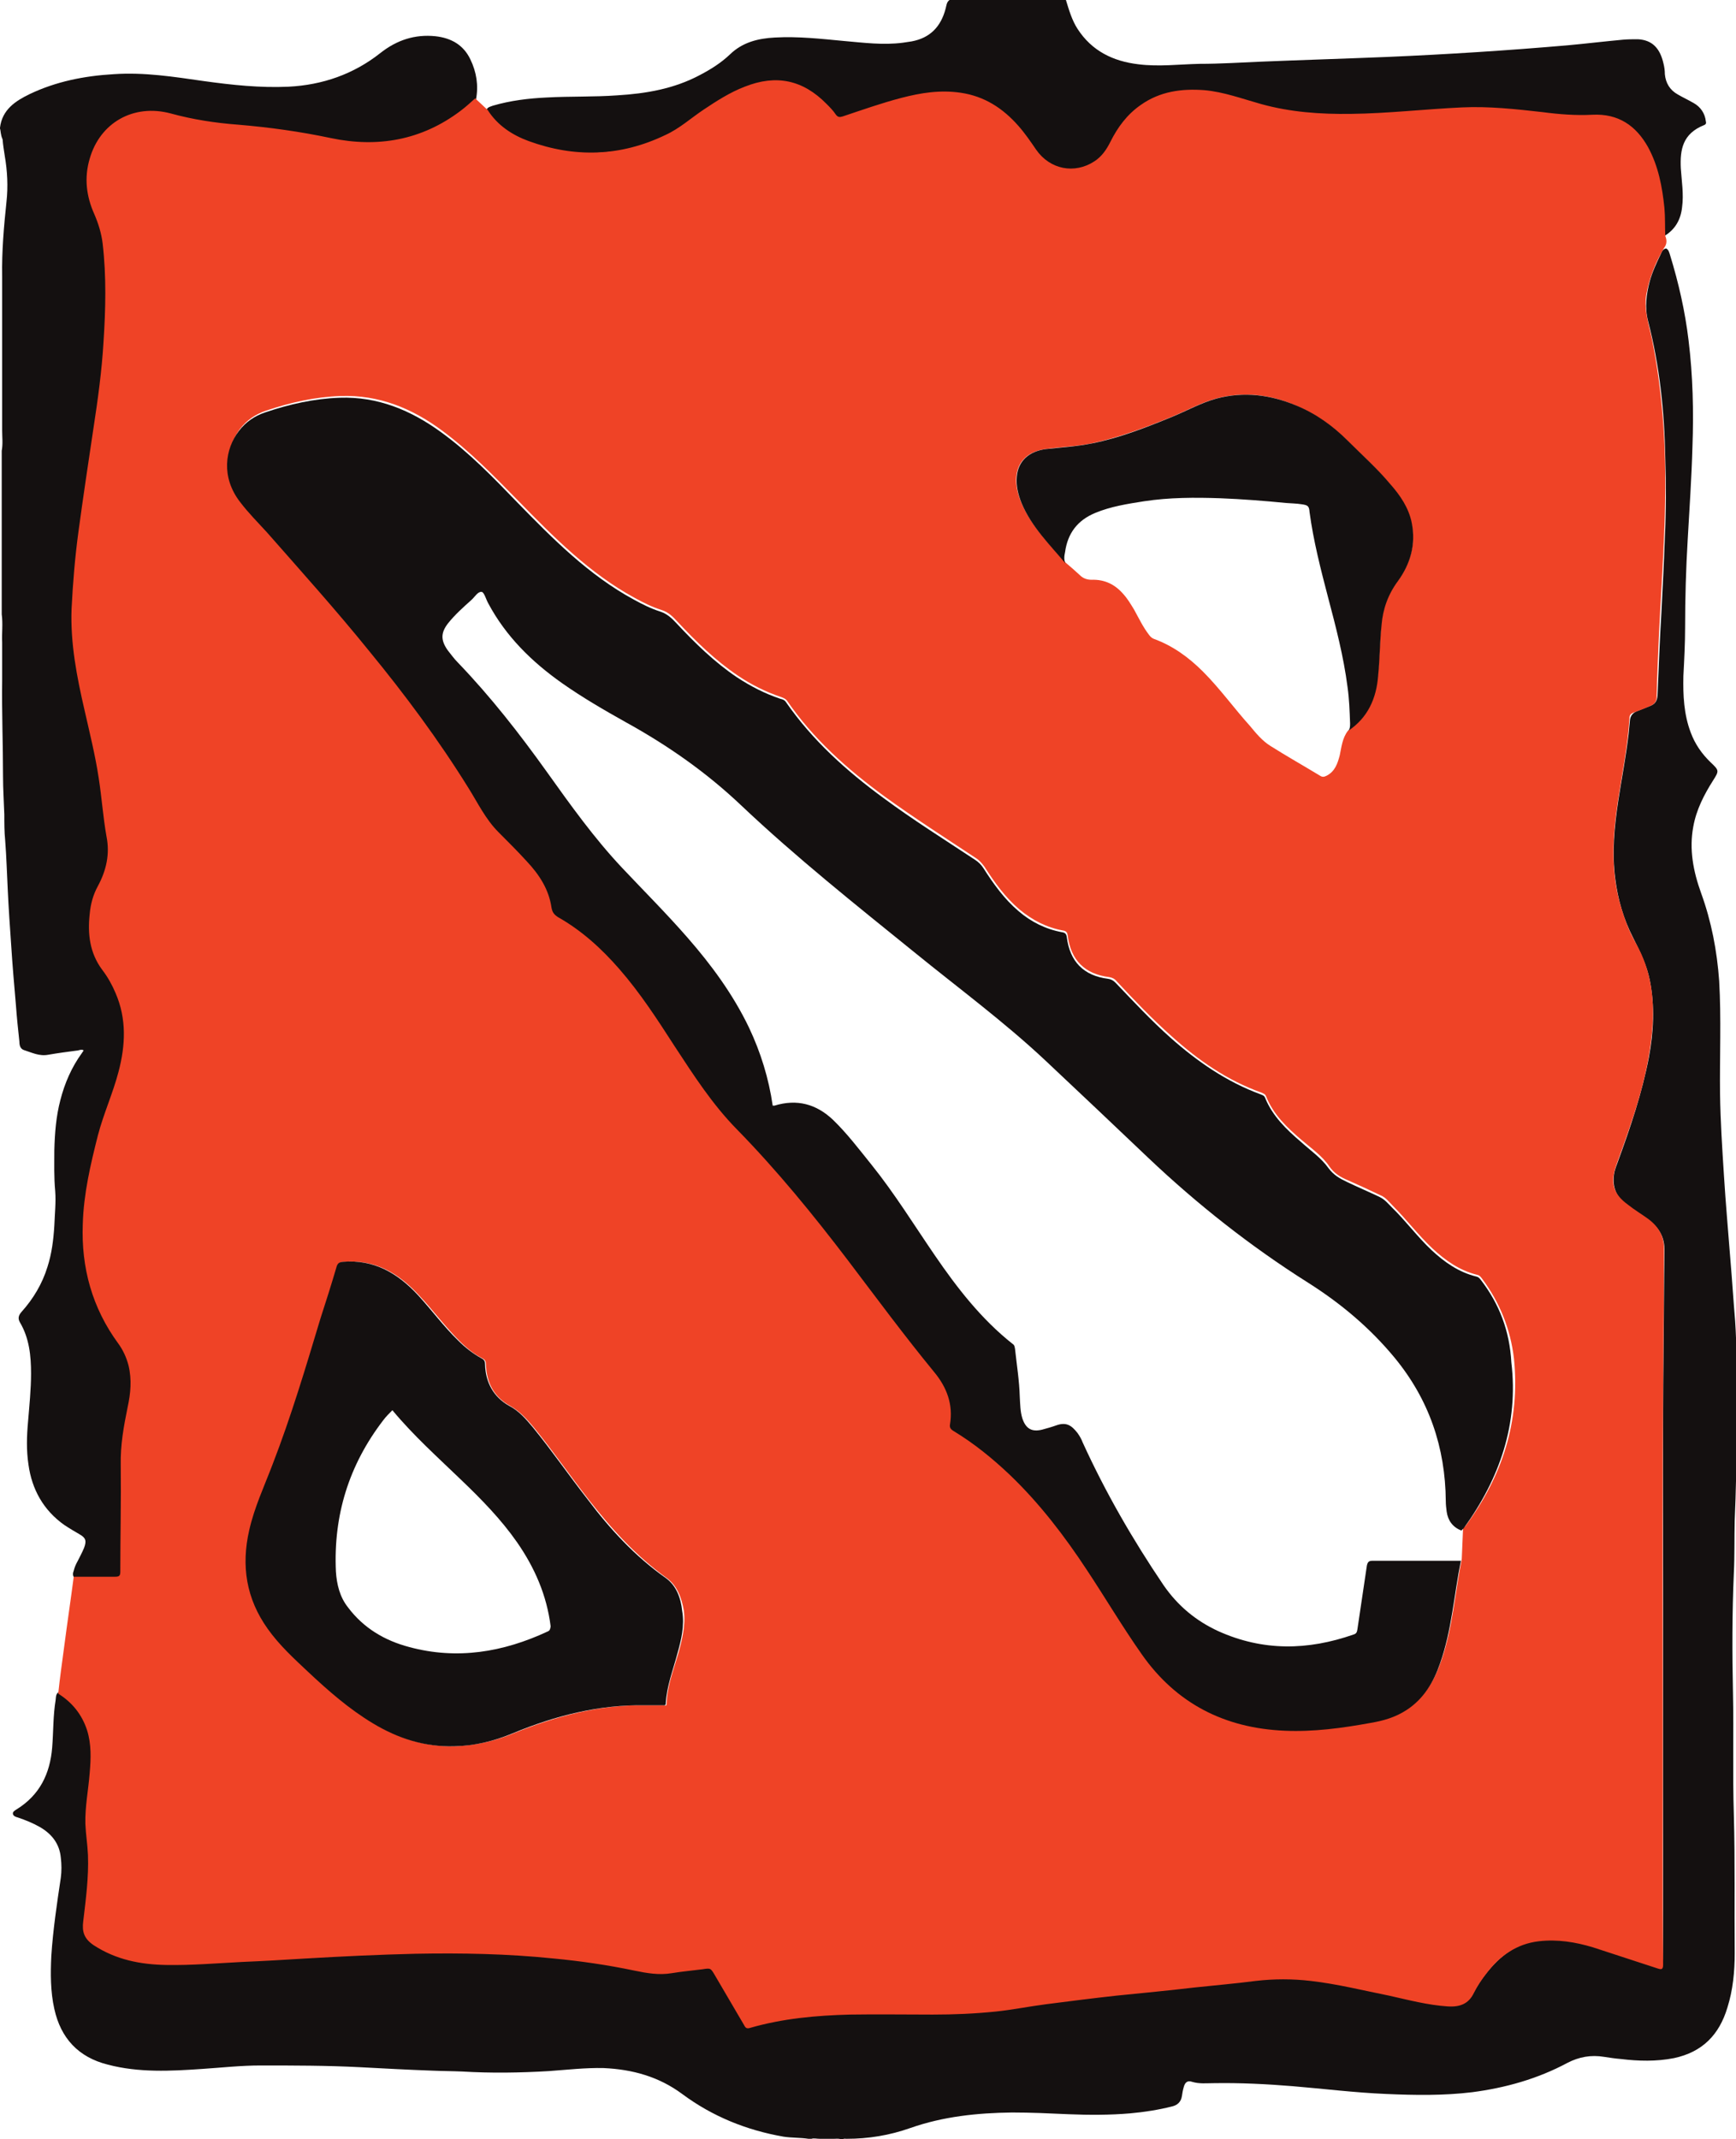 <?xml version="1.0" encoding="utf-8"?>
<!-- Generator: Adobe Illustrator 16.0.0, SVG Export Plug-In . SVG Version: 6.00 Build 0)  -->
<!DOCTYPE svg PUBLIC "-//W3C//DTD SVG 1.1//EN" "http://www.w3.org/Graphics/SVG/1.1/DTD/svg11.dtd">
<svg version="1.1" id="Layer_1" xmlns="http://www.w3.org/2000/svg" xmlns:xlink="http://www.w3.org/1999/xlink" x="0px" y="0px"
	 width="402.6px" height="495.9px" viewBox="0 0 402.6 495.9" style="enable-background:new 0 0 402.6 495.9;" xml:space="preserve"
	>
<g>
	<path style="fill-rule:evenodd;clip-rule:evenodd;fill:#141010;" d="M188.2,495.8c-0.2,0-0.5,0-0.7,0c-1.9-0.3-3.9-0.2-5.8-0.5
		c-8.6-1.5-16.5-4.7-23.5-9.9c-5.4-4-11.5-5.7-18.2-6c-4.2-0.1-8.5,0.4-12.7,0.7c-6.7,0.4-13.4,0.5-20.1,0.1
		c-2.3-0.1-4.6-0.1-6.9-0.2c-5.6-0.2-11.2-0.5-16.8-0.8c-7.7-0.4-15.4-0.4-23.1-0.4c-4.5,0-9,0.5-13.5,0.8c-7.3,0.5-14.7,0.9-21.9-1
		c-6.8-1.7-10.9-6.1-12.4-12.9c-0.9-4-0.9-8.2-0.7-12.3c0.4-6.1,1.3-12.1,2.2-18.1c0.2-1.5,0.2-3.1,0-4.7c-0.3-3.2-2.1-5.5-4.9-7.1
		c-1.6-0.9-3.3-1.6-5.1-2.2c-0.4-0.1-1-0.3-1.1-0.8c-0.1-0.5,0.4-0.8,0.9-1.1c5.3-3.3,7.7-8.2,8.2-14.3c0.3-3.7,0.2-7.4,0.8-11
		c0.1-0.7,0-1.5,0.8-1.9c0.8-0.1,1.3,0.5,1.9,0.9c3.8,3.2,5.8,7.3,5.9,12.2c0.1,3.1-0.1,6.2-0.5,9.3c-0.6,4.3-0.8,8.7-0.1,13
		c0.5,3.2,0,6.4-0.2,9.6c-0.2,3-0.6,6-0.8,9.1c-0.1,1.4,0.4,2.3,1.5,3.2c4.2,3.2,9.1,4.6,14.3,5c6.1,0.5,12.2-0.2,18.3-0.4
		c3.8-0.1,7.6-0.4,11.4-0.6c3.8-0.2,7.7-0.3,11.5-0.6c1.8-0.1,3.7-0.2,5.5-0.2c3.1-0.1,6.1-0.3,9.2-0.3c4.2,0,8.3-0.3,12.5-0.2
		c13.9,0.1,27.8,0.9,41.5,3.6c3.1,0.6,6.2,1.5,9.5,1.1c2.6-0.3,5.2-0.7,7.9-1c2.1-0.2,2.4-0.1,3.5,1.7c2,3.5,4.1,7,6.2,10.6
		c0.8,1.4,0.9,1.4,2.4,1c6.3-1.6,12.7-2.3,19.2-2.6c7.8-0.4,15.7-0.2,23.5-0.2c6.7,0,13.3-0.5,19.9-1.6c10.1-1.6,20.2-2.7,30.4-3.7
		c8-0.8,15.9-1.6,23.9-2.5c6.7-0.8,13.3-0.1,19.9,1.2c7.1,1.4,14.1,3.2,21.3,4.5c1.5,0.3,3.1,0.5,4.6,0.3c1.8-0.2,3.1-1,3.9-2.6
		c1.1-2.1,2.4-4,4-5.8c3.7-4.3,8.3-6.7,14.1-6.8c4.3,0,8.3,0.9,12.3,2.2c3.9,1.3,7.8,2.6,11.7,3.9c1.8,0.6,1.9,0.5,1.9-1.4
		c0-27.5,0-55,0-82.6c0-19.9-0.1-39.8,0.1-59.6c0.1-7.3,0.1-14.6,0.2-21.9c0.1-3-1.1-5.2-3.4-7c-1.1-0.9-2.3-1.6-3.4-2.4
		c-0.7-0.5-1.5-1-2.2-1.5c-2.4-1.9-3.2-4.4-2.6-7.4c0.2-0.8,0.5-1.6,0.8-2.4c2.9-7.9,5.6-15.9,7.2-24.2c1.1-5.9,1.4-11.9,0.2-17.9
		c-0.7-3.5-2.3-6.7-3.9-9.9c-2.2-4.3-3.5-8.8-4.1-13.6c-0.8-6.1-0.2-12.1,0.7-18.1c0.8-5.2,1.8-10.3,2.4-15.5c0.1-1,0.2-2.1,0.3-3.1
		c0.1-1.1,0.7-1.8,1.8-2.2c1-0.4,2-0.8,3-1.2c1-0.4,1.5-1.1,1.6-2.3c0.3-6.4,0.5-12.9,0.9-19.3c0.3-5.8,0.6-11.6,0.8-17.4
		c0.3-6.2,0.3-12.3,0.1-18.5c-0.2-10.7-1.3-21.3-4-31.7c-0.8-3.1-0.4-6.2,0.4-9.2c0.6-2.2,1.6-4.3,2.6-6.4c0.2-0.5,0.5-1.1,1.2-1.2
		c0.6,0.3,0.7,0.9,0.9,1.5c2,6.5,3.5,13.1,4.3,19.8c1,8.2,1.2,16.4,0.9,24.7c-0.2,7.2-0.7,14.4-1.1,21.5c-0.4,6.7-0.6,13.5-0.6,20.3
		c0,3.7-0.2,7.5-0.4,11.3c-0.1,4.4,0.1,8.9,1.7,13.1c1,2.7,2.6,5,4.7,7c1.9,1.8,1.9,1.9,0.5,4.1c-2.1,3.3-3.9,6.8-4.6,10.7
		c-1,5.3,0,10.4,1.8,15.4c2.4,6.6,3.7,13.4,4.2,20.4c0.5,8.7,0.1,17.5,0.2,26.3c0.1,6.2,0.5,12.5,0.9,18.7c0.4,6.5,1,13.1,1.5,19.6
		c0.4,4.7,0.7,9.5,1.1,14.2c0.2,3,0.3,6,0.3,9c0.1,5.7,0.2,11.4,0.1,17.1c-0.1,6.7-0.2,13.5-0.5,20.2c-0.1,4.1,0,8.2-0.2,12.2
		c-0.4,9.2-0.4,18.5-0.2,27.7c0.2,9.4-0.1,18.9,0.2,28.3c0.3,10.7,0.1,21.4,0.2,32.1c0,4.2-0.4,8.5-1.7,12.6
		c-1.9,6.3-5.8,10.3-12.4,11.7c-4.1,0.8-8.2,0.7-12.3,0.2c-1.3-0.1-2.6-0.3-3.9-0.5c-3-0.5-5.8,0-8.5,1.4
		c-6.9,3.7-14.4,5.8-22.1,6.8c-6.6,0.8-13.3,0.7-20,0.4c-7.2-0.3-14.4-1.2-21.6-1.8c-6.1-0.5-12.2-0.8-18.3-0.7
		c-1.7,0-3.3,0.2-5-0.3c-1.1-0.4-1.7,0.1-2,1.3c-0.2,0.7-0.3,1.3-0.4,2c-0.2,1.3-1,2.1-2.3,2.4c-3.2,0.8-6.4,1.3-9.7,1.6
		c-4.7,0.4-9.5,0.4-14.3,0.2c-4.4-0.2-8.7-0.4-13.1-0.4c-8,0.1-15.9,0.9-23.6,3.6c-4.8,1.7-9.7,2.5-14.8,2.5c-0.3,0-0.6-0.1-0.8,0.1
		c-0.2,0-0.3,0-0.5,0c-0.5-0.2-1.1-0.1-1.6-0.1c-1.1,0-2.2,0-3.3,0C189.4,495.8,188.7,495.6,188.2,495.8z"/>
	<path style="fill-rule:evenodd;clip-rule:evenodd;fill:#141010;" d="M0,29.8c0-0.1,0-0.2,0-0.2c0.5-4.2,3.6-6.2,6.9-7.8
		c6.1-2.9,12.6-4.2,19.4-4.6c7.1-0.5,14,0.6,21,1.6c6.5,0.9,13,1.6,19.6,1.3c7.9-0.4,15.1-2.9,21.3-7.8c3.8-3,8-4.4,12.8-3.9
		c3.6,0.4,6.5,2,8.1,5.4c1.4,2.9,1.9,6,1.3,9.2c-1,1.4-2.3,2.4-3.7,3.4c-5.5,4-11.5,6.2-18.3,6.8c-4.9,0.4-9.7-0.2-14.5-1.3
		c-4.6-1.1-9.2-1.7-13.9-2.1c-7-0.6-13.9-1.3-20.7-3.1C29.4,24,20.6,31,20.5,41.2c0,2.8,0.4,5.5,1.6,8.1c1.9,4.2,2.4,8.6,2.5,13.1
		c0.1,3.9,0.1,7.8,0,11.6c-0.2,5.1-0.7,10.2-1.3,15.3c-1.4,12-3.6,23.8-5,35.8c-0.5,4.2-0.8,8.4-1.1,12.7c-0.8,9.4,1,18.6,3.1,27.7
		c1.4,6.2,3,12.3,3.6,18.6c0.3,3.6,1,7.1,1.5,10.7c0.4,3.4-0.1,6.6-1.7,9.7c-1.8,3.4-2.7,7-2.6,10.9c0.1,3.3,0.9,6.3,2.9,9
		c2.4,3.3,4.2,6.8,4.9,10.8c0.7,3.9,0.4,7.8-0.5,11.7c-0.7,2.9-1.6,5.8-2.6,8.6c-3.1,8.3-5.1,16.9-5.9,25.8
		c-0.9,10.4,1,20.2,7.2,28.7c3.5,4.7,4.5,9.8,3.2,15.3c-1.5,6.5-1.9,13-1.7,19.5c0.2,6.4-0.4,12.9-0.2,19.3c0,1.5-0.3,1.8-1.8,1.9
		c-2.7,0-5.4,0-8,0c-0.5,0-1,0-1.4-0.3c-0.4-0.5-0.3-1.1-0.1-1.6c0.2-0.8,0.5-1.5,0.9-2.2c0.5-1,1.1-2.1,1.5-3.1
		c0.6-1.6,0.4-2.3-1-3.1c-1.2-0.7-2.4-1.4-3.6-2.2c-4.8-3.4-7.5-8.2-8.3-14c-0.5-3.3-0.4-6.6-0.1-9.9c0.3-3.7,0.7-7.5,0.7-11.2
		c0-4.1-0.4-8.2-2.6-11.9c-0.5-0.9-0.3-1.6,0.4-2.4c2.7-3,4.8-6.5,6-10.4c1-3.1,1.4-6.3,1.6-9.6c0.1-2.7,0.4-5.4,0.2-8
		c-0.3-3.2-0.2-6.3-0.2-9.5c0.1-3.9,0.4-7.8,1.4-11.6c1-3.9,2.6-7.6,5-10.9c0.1-0.2,0.3-0.4,0.4-0.6c-0.4-0.3-0.9-0.1-1.3,0
		c-2.3,0.3-4.6,0.6-6.9,1c-2.1,0.4-3.8-0.5-5.7-1.1c-0.8-0.3-1-1.1-1-1.9c-0.3-2.8-0.6-5.6-0.8-8.4c-0.4-4.6-0.8-9.2-1.1-13.9
		c-0.3-4.3-0.6-8.6-0.8-12.9c-0.2-3.8-0.3-7.7-0.6-11.5c-0.2-2-0.2-4-0.2-6c-0.1-3-0.3-5.9-0.3-8.9c0-7.4-0.3-14.8-0.2-22.2
		c0-1.3,0-2.5,0-3.8c0-1.7,0-3.3,0-5c-0.1-2.2,0.2-4.3-0.1-6.5c0-12.6,0-25.3,0-37.9c0.3-1.6,0.1-3.2,0.1-4.7c0-1.7,0-3.4,0-5.1
		c0-2.9,0-5.7,0-8.6c0-2.9,0-5.9,0-8.8c0-4.4,0-8.9,0-13.3c-0.1-5.8,0.4-11.5,1-17.2c0.4-3.6,0.2-7.2-0.4-10.7
		c-0.2-1.3-0.4-2.5-0.5-3.8C0.1,31.2,0.2,30.4,0,29.8z"/>
	<path style="fill-rule:evenodd;clip-rule:evenodd;fill:#141010;" d="M247.2,0c0.7,2.3,1.4,4.7,2.7,6.7c3.3,5.1,8.2,7.5,14.1,8.2
		c4.7,0.6,9.5,0,14.2-0.1c4.7,0,9.4-0.3,14.1-0.5c9.8-0.4,19.6-0.7,29.4-1.1c14-0.6,28-1.5,41.9-2.7c4.3-0.4,8.5-0.9,12.8-1.3
		c1.1-0.1,2.3-0.1,3.5-0.1c3.3,0.2,5.1,2.1,5.9,5.7c0.2,0.8,0.3,1.6,0.3,2.4c0.2,2.1,1.2,3.7,3,4.7c1.2,0.7,2.5,1.3,3.7,2
		c1.6,0.9,2.6,2.4,2.8,4.2c0.1,0.4,0.1,0.7-0.4,0.9c-5,2-5.6,5.7-5.4,10c0.2,3,0.7,6,0.3,9c-0.3,2.9-1.6,5.2-4.1,6.7
		c-0.5-0.5-0.4-1.2-0.4-1.8c0-4.3-0.5-8.5-1.6-12.6c-0.9-3.4-2.3-6.6-4.6-9.2c-2.3-2.6-5.2-4.1-8.6-4.1c-6.9,0.1-13.7-0.7-20.6-1.4
		c-4.6-0.5-9.2-0.4-13.8-0.2c-4.1,0.2-8.2,0.5-12.3,0.8c-4.8,0.4-9.5,0.4-14.3,0.4c-7.4,0-14.6-1.1-21.6-3.4c-4-1.3-8-2.2-12.2-2.1
		c-7.1,0.1-12.6,3.1-16.6,9c-0.7,1.1-1.4,2.2-1.9,3.3c-3.8,7.5-13.1,8.1-17.9,1.2c-1.2-1.7-2.3-3.4-3.6-4.9c-3.6-4.2-8-7.1-13.6-7.9
		c-3.1-0.4-6.2-0.3-9.3,0.3c-5.4,1-10.7,2.8-15.9,4.6c-3.3,1.1-2.7,1.1-4.9-1.4c-3-3.4-6.5-5.8-11.2-6.4c-1.7-0.2-3.4,0-5,0.4
		c-3.8,0.9-7.2,2.7-10.5,4.8c-3,1.9-5.9,4.1-8.8,6c-4.9,3.3-10.4,4.7-16.3,5.2c-4.3,0.4-8.6,0.1-12.9-0.8c-4.6-1-8.9-2.8-12.4-5.9
		c-1-0.9-2.2-1.8-2.3-3.3c0.3-0.5,0.9-0.6,1.4-0.8c4.1-1.2,8.3-1.7,12.5-1.9c5.5-0.3,10.9-0.1,16.4-0.5c6.6-0.4,13.1-1.5,19.1-4.7
		c2.5-1.3,4.9-2.8,7-4.8c2.9-2.8,6.5-3.7,10.4-3.9c5.4-0.3,10.7,0.3,16,0.8c4.6,0.4,9.1,1,13.7,0.4c0.7-0.1,1.3-0.2,2-0.3
		c4.3-0.8,6.8-3.4,7.9-7.6c0.2-0.7,0.2-1.5,0.9-2C229.3,0,238.2,0,247.2,0z"/>
	<path style="fill:#EF4326;" d="M383.1,78.6c-0.7-3.4-1.9-6.7-1.3-10.3c0.7-3.9,2.1-7.4,4.1-10.8c0.7-0.9,0.7-1.8,0.3-2.8
		c-0.1-2.2,0-4.3-0.2-6.5c-0.5-4.9-1.4-9.7-3.8-14.1c-2.8-5-6.9-7.8-12.9-7.5c-3.8,0.2-7.7-0.1-11.5-0.6c-6.2-0.7-12.5-1.4-18.8-1.1
		c-8.6,0.4-17.1,1.4-25.7,1.5c-7.1,0.1-14.1-0.4-20.9-2.3c-4.3-1.2-8.6-2.8-13.1-3.2c-5.3-0.4-10.3,0.3-14.7,3.4
		c-3.2,2.2-5.4,5.2-7.1,8.6c-0.9,1.8-2,3.4-3.7,4.5c-4.6,3-10.3,1.9-13.5-2.7c-1.3-1.9-2.6-3.8-4.1-5.5c-3.6-4.1-7.9-6.9-13.4-7.7
		c-4.7-0.7-9.2,0-13.8,1.2c-4.6,1.2-9.1,2.8-13.6,4.3c-0.7,0.2-1.1,0.2-1.6-0.5c-0.6-0.9-1.4-1.7-2.1-2.4c-5.5-5.6-11.7-6.9-19-4
		c-3.4,1.3-6.5,3.3-9.5,5.3c-3,2-5.6,4.4-8.9,5.9c-10.4,5-21,5.3-31.7,1.4c-3.8-1.4-7.2-3.6-9.5-7.2c-1-0.9-1.9-1.8-2.9-2.7
		c-1.1,1-2.2,2-3.4,2.9c-9,6.8-19.2,8.6-30.1,6.3c-7.1-1.5-14.3-2.5-21.5-3.1c-5.3-0.4-10.5-1.2-15.6-2.6
		c-8.6-2.3-16.4,2.1-18.8,10.5c-1.3,4.4-0.8,8.7,1.1,12.9c0.9,2.1,1.6,4.3,1.9,6.7c0.9,7.7,0.7,15.3,0.2,23
		c-0.4,6.6-1.3,13.2-2.3,19.7c-1.2,8-2.4,16-3.5,24.1c-0.8,5.9-1.3,11.9-1.6,17.9c-0.3,8,1.2,15.7,3,23.5c1.2,5.3,2.5,10.5,3.3,15.8
		c0.7,4.5,1,9,1.8,13.5c0.8,4,0,7.8-2,11.5c-1.1,2-1.7,4.2-1.9,6.5c-0.5,4.6,0,9,2.9,12.9c1.3,1.7,2.3,3.5,3.1,5.4
		c2.6,6,2.3,12.1,0.7,18.2c-1.3,5-3.5,9.8-4.8,14.8c-1.7,6.7-3.3,13.5-3.5,20.5c-0.4,10.2,2.2,19.5,8.2,27.7
		c1.1,1.5,1.9,3.2,2.4,5.1c0.8,3.3,0.5,6.5-0.2,9.7c-0.9,4.4-1.7,8.8-1.6,13.4c0.1,8.3-0.1,16.6-0.1,24.8c0,0.9-0.3,1.1-1.2,1.1
		c-3.2,0-6.4,0-9.6,0c-0.7,5.4-1.5,10.7-2.2,16.1c-0.5,3.7-1,7.3-1.4,11c3.2,2,5.5,4.8,6.7,8.5c1,3.2,0.9,6.5,0.6,9.9
		c-0.3,3.9-1.1,7.8-1,11.8c0.1,2.4,0.5,4.8,0.6,7.2c0.2,5.2-0.5,10.3-1.1,15.4c-0.3,2.4,0.2,4,2.4,5.5c5.2,3.4,10.9,4.5,16.9,4.6
		c5.8,0.1,11.7-0.4,17.5-0.7c4.9-0.2,9.9-0.5,14.8-0.8c8.5-0.5,17-0.9,25.5-1.1c10.7-0.2,21.3,0,32,1.1c6.3,0.6,12.5,1.5,18.7,2.8
		c2.9,0.6,5.7,1.1,8.7,0.6c2.4-0.4,4.8-0.6,7.1-0.9c1.9-0.3,1.9-0.3,2.9,1.4c2.3,3.9,4.5,7.7,6.8,11.6c0.3,0.6,0.6,0.8,1.3,0.6
		c7.6-2.2,15.4-2.9,23.2-3.1c6.4-0.1,12.8,0,19.2,0c4.9,0,9.7-0.2,14.6-0.7c3.9-0.4,7.8-1.2,11.7-1.7c5.5-0.7,10.9-1.4,16.4-2
		c6.1-0.6,12.2-1.2,18.2-1.9c4.7-0.5,9.4-0.9,14-1.5c4.3-0.5,8.5-0.5,12.8,0c6.1,0.7,12.1,2.2,18.1,3.4c4.5,1,9,2.2,13.6,2.5
		c2.9,0.2,4.9-0.6,6.1-3.1c0.8-1.6,1.8-3.1,2.9-4.5c3.1-4.1,7-6.9,12.2-7.5c4.3-0.5,8.5,0.2,12.5,1.4c5,1.6,10,3.3,15,4.9
		c0.9,0.3,1.3,0.3,1.3-0.9c-0.1-8.7-0.1-17.4-0.1-26.2c0.1-40.6-0.2-81.2,0.2-121.8c0.1-5.9,0-11.8,0.1-17.6
		c0.1-3.1-1.2-5.4-3.6-7.2c-1.5-1.1-3.2-2.1-4.7-3.3c-3.6-2.6-4.2-5.2-2.7-9.4c3.6-9.9,7.2-19.8,8.2-30.4c0.7-7.3,0-14.3-3.7-20.8
		c-1.6-2.8-2.7-5.8-3.6-8.9c-2.3-7.9-1.8-16-0.6-24c1-6.5,2.3-12.9,2.7-19.4c0-0.7,0.4-1,0.9-1.2c1.3-0.5,2.7-1,4-1.6
		c0.9-0.4,1.4-1,1.4-2.1c0.1-4.6,0.3-9.1,0.5-13.7c0.4-8.5,1-17.1,1.3-25.6c0.3-8.1,0.3-16.3-0.3-24.4
		C385.2,91.3,384.4,84.9,383.1,78.6z M235.7,110.5c0.3-3.6,2.8-5.9,6.8-6.4c3.5-0.5,7.1-0.6,10.6-1.3c6.5-1.4,12.6-3.7,18.7-6.2
		c3.4-1.4,6.6-3.2,10.2-4.2c6.3-1.7,12.5-1,18.5,1.6c4.5,1.9,8.5,4.7,12,8.2c3.3,3.3,6.8,6.4,9.8,10c2.3,2.7,4.2,5.5,5,9
		c1.1,5-0.3,9.5-3.2,13.5c-2.3,3.1-3.5,6.5-3.8,10.2c-0.3,3.9-0.4,7.9-0.8,11.8c-0.5,5.2-2.4,9.7-6.9,12.7c-1.3,1.7-1.5,3.8-1.9,5.7
		c-0.5,1.9-1.1,3.7-3,4.7c-0.6,0.3-1,0.4-1.6,0c-3.8-2.3-7.7-4.5-11.5-6.9c-1.9-1.2-3.3-2.9-4.7-4.6c-3.7-4.1-7-8.7-10.9-12.6
		c-3.3-3.3-7-6-11.4-7.6c-0.5-0.2-0.8-0.5-1.1-0.9c-1.4-1.8-2.4-3.9-3.5-5.9c-0.8-1.3-1.5-2.5-2.5-3.6c-1.9-2.2-4.3-3.4-7.3-3.3
		c-1.1,0-2-0.3-2.8-1.1c-1.1-1-2.2-2-3.3-2.9c0,0,0,0,0,0c-3.8-4.4-8-8.5-10.3-14C236.1,114.7,235.5,112.6,235.7,110.5z
		 M157.3,383.3c-1.1,3.8-2.6,7.6-2.7,11.6c0,0.6-0.3,0.5-0.7,0.4c-1.3,0-2.6,0-4,0c-10.8-0.2-20.9,2.5-30.8,6.5
		c-4.3,1.8-8.8,2.8-13.5,3c-6.8,0.2-13.1-1.8-18.9-5.3c-5.5-3.3-10.3-7.5-15-11.9c-3.4-3.1-6.7-6.3-9.4-10c-5-7-6.2-14.6-4.3-22.9
		c1.2-5.3,3.5-10.2,5.4-15.2c4.3-11.1,7.6-22.4,11.1-33.8c1.2-4.1,2.6-8.2,3.8-12.2c0.2-0.8,0.6-0.9,1.4-1
		c7.3-0.6,12.8,2.7,17.5,7.8c3.2,3.4,6,7.2,9.3,10.5c1.6,1.6,3.4,3.1,5.4,4.1c0.6,0.3,0.8,0.7,0.8,1.4c0.1,4.2,1.9,7.6,5.6,9.6
		c2.3,1.3,3.9,3.1,5.5,5c4.4,5.4,8.4,11.2,12.7,16.7c5.3,6.8,11,13.1,18.1,18.2c2.4,1.7,3.5,4.6,4,7.6
		C159,376.8,158.2,380.1,157.3,383.3z M339.9,353.7c-0.2,0.2-0.4,0.4-0.6,0.6c-0.1,2.4-0.2,4.7-0.3,7.1c-1.6,7.9-2.1,16-4.8,23.7
		c-1.5,4.4-3.8,8.3-7.8,10.9c-2.6,1.7-5.4,2.4-8.4,3c-6.6,1.2-13.2,2-19.9,1.8c-13.9-0.5-25.1-6.2-33.1-17.7
		c-4.4-6.3-8.4-13-12.7-19.5c-5.3-7.9-11-15.5-17.9-22.1c-4-3.9-8.4-7.3-13.1-10.2c-0.6-0.3-0.9-0.7-0.8-1.4
		c0.8-4.7-0.8-8.7-3.7-12.3c-6.9-8.5-13.4-17.3-20-25.9c-8.1-10.5-16.4-20.8-25.7-30.3c-5.6-5.7-10-12.5-14.4-19.2
		c-4.1-6.2-8.1-12.4-12.9-18c-4.1-4.7-8.7-8.9-14.2-12c-0.9-0.5-1.3-1.1-1.5-2.2c-0.6-4.2-2.8-7.7-5.7-10.7
		c-2.2-2.3-4.4-4.5-6.6-6.8c-3-3-4.8-6.7-7-10.3c-6.9-11.1-14.8-21.6-23-31.7c-7.7-9.4-15.7-18.4-23.7-27.5c-2.1-2.3-4.3-4.5-6.2-7
		c-4.4-5.8-3.4-12.2-0.3-16.5c1.6-2.1,3.7-3.5,6.1-4.3c5.6-1.9,11.4-3.2,17.3-3.4c8.8-0.3,16.5,2.8,23.5,8
		c6.5,4.8,12.1,10.6,17.7,16.3c8.2,8.4,16.5,16.8,27,22.5c2,1.1,4,2.1,6.2,2.8c1.6,0.5,2.6,1.5,3.7,2.7c4.3,4.6,8.8,9,14,12.5
		c3.1,2.1,6.5,3.8,10.1,5c0.5,0.2,1,0.4,1.3,0.8c6.1,8.9,14,15.9,22.6,22.2c6.9,5,14.1,9.6,21.2,14.3c0.8,0.5,1.4,1.2,2,2
		c2.3,3.6,4.8,7.1,8.1,9.9c3,2.5,6.3,4.2,10.1,4.9c0.7,0.1,1,0.4,1.1,1.1c0.7,5.8,4,9,9.6,9.7c0.7,0.1,1.3,0.4,1.7,0.9
		c4.1,4.4,8.3,8.8,12.8,12.8c6.2,5.6,13,10.3,20.9,13.1c0.4,0.2,0.8,0.3,1,0.8c1.7,4.3,4.9,7.3,8.3,10.2c2.2,1.9,4.7,3.6,6.4,6.1
		c1.1,1.6,2.6,2.5,4.3,3.2c2.5,1.1,5.1,2.3,7.6,3.5c1.2,0.5,1.9,1.5,2.8,2.4c3.2,3.2,5.9,6.8,9.2,9.9c3,2.8,6.3,5.1,10.3,6.1
		c0.6,0.1,0.9,0.5,1.2,0.9c4.1,5.5,6.6,11.7,7.4,18.5C352.6,329.6,348.3,342.3,339.9,353.7z"/>
	<path style="fill:#141010;" d="M247.1,130.6c-0.4-0.8-0.3-1.7-0.1-2.6c0.6-4.4,2.9-7.4,7-9.1c3.6-1.5,7.5-2.1,11.3-2.7
		c5.9-0.9,11.8-0.9,17.7-0.7c5.1,0.2,10.2,0.6,15.3,1.1c1.2,0.1,2.4,0.1,3.6,0.3c1.4,0.2,1.7,0.4,1.8,1.8c0.9,6.7,2.6,13.3,4.3,19.8
		c1.8,6.8,3.6,13.7,4.5,20.7c0.4,2.8,0.5,5.6,0.6,8.5c0,0.6,0,1.2-0.4,1.7c4.5-3,6.5-7.5,6.9-12.7c0.4-3.9,0.4-7.9,0.8-11.8
		c0.3-3.7,1.5-7.1,3.8-10.2c2.9-4,4.2-8.5,3.2-13.5c-0.7-3.5-2.7-6.4-5-9c-3-3.6-6.5-6.7-9.8-10c-3.5-3.5-7.4-6.3-12-8.2
		c-6-2.5-12.1-3.3-18.5-1.6c-3.6,1-6.8,2.8-10.2,4.2c-6.1,2.5-12.2,4.9-18.7,6.2c-3.5,0.7-7,0.9-10.6,1.3c-4,0.5-6.5,2.8-6.8,6.4
		c-0.2,2.1,0.3,4.1,1.1,6.1C239.2,122.1,243.4,126.2,247.1,130.6z"/>
	<path style="fill:#141010;" d="M154.4,365.8c-7.1-5-12.9-11.3-18.1-18.2c-4.3-5.5-8.3-11.3-12.7-16.7c-1.6-1.9-3.2-3.8-5.5-5
		c-3.6-2-5.5-5.4-5.6-9.6c0-0.7-0.2-1.1-0.8-1.4c-2-1.1-3.8-2.5-5.4-4.1c-3.4-3.3-6.1-7-9.3-10.5c-4.7-5.1-10.2-8.4-17.5-7.8
		c-0.7,0.1-1.1,0.2-1.4,1c-1.2,4.1-2.5,8.2-3.8,12.2c-3.4,11.3-6.8,22.7-11.1,33.8c-1.9,5-4.2,9.9-5.4,15.2
		c-1.9,8.3-0.7,15.9,4.3,22.9c2.7,3.8,6.1,6.9,9.4,10c4.7,4.4,9.5,8.6,15,11.9c5.8,3.5,12,5.5,18.9,5.3c4.7-0.1,9.2-1.2,13.5-3
		c9.9-4.1,20.1-6.7,30.8-6.5c1.3,0,2.6,0,4,0c0.4,0,0.7,0.1,0.7-0.4c0.2-4,1.7-7.8,2.7-11.6c0.9-3.2,1.7-6.5,1.1-9.9
		C157.9,370.5,156.9,367.6,154.4,365.8z M127,378.2c-10.3,4.8-21,6.6-32.1,3.6c-5.7-1.5-10.6-4.4-14.2-9.2c-1.9-2.4-2.6-5.3-2.8-8.3
		c-0.6-13,3-24.7,11-35.1c0.6-0.8,1.3-1.5,2.1-2.3c4.9,5.9,10.5,10.9,16,16.2c4.7,4.5,9.2,9.1,12.9,14.4c4.1,5.9,6.9,12.3,7.8,19.5
		C127.6,377.7,127.5,378,127,378.2z"/>
	<path style="fill:#141010;" d="M343.5,296.8c-0.3-0.4-0.6-0.8-1.2-0.9c-4-1-7.3-3.3-10.3-6.1c-3.3-3.1-6-6.8-9.2-9.9
		c-0.9-0.9-1.6-1.8-2.8-2.4c-2.5-1.2-5.1-2.3-7.6-3.5c-1.7-0.8-3.1-1.6-4.3-3.2c-1.7-2.4-4.2-4.1-6.4-6.1c-3.4-2.9-6.6-6-8.3-10.2
		c-0.2-0.5-0.5-0.6-1-0.8c-7.9-2.9-14.7-7.6-20.9-13.1c-4.5-4-8.6-8.4-12.8-12.8c-0.5-0.5-1-0.8-1.7-0.9c-5.7-0.7-8.9-4-9.6-9.7
		c-0.1-0.7-0.4-1-1.1-1.1c-3.8-0.7-7.2-2.4-10.1-4.9c-3.3-2.8-5.8-6.3-8.1-9.9c-0.5-0.8-1.2-1.5-2-2c-7.1-4.7-14.3-9.2-21.2-14.3
		c-8.6-6.3-16.5-13.4-22.6-22.2c-0.3-0.5-0.8-0.7-1.3-0.8c-3.6-1.2-6.9-2.9-10.1-5c-5.2-3.5-9.7-7.9-14-12.5
		c-1.1-1.2-2.2-2.2-3.7-2.7c-2.2-0.7-4.2-1.7-6.2-2.8c-10.5-5.7-18.8-14.1-27-22.5c-5.6-5.8-11.2-11.6-17.7-16.3
		c-7-5.1-14.7-8.3-23.5-8c-5.9,0.2-11.7,1.5-17.3,3.4c-2.4,0.8-4.5,2.2-6.1,4.3c-3.2,4.2-4.2,10.7,0.3,16.5c1.9,2.5,4.1,4.7,6.2,7
		c8,9.1,16.1,18.1,23.7,27.5c8.3,10.1,16.1,20.6,23,31.7c2.2,3.5,4,7.3,7,10.3c2.2,2.2,4.5,4.5,6.6,6.8c2.9,3.1,5.1,6.5,5.7,10.7
		c0.2,1.1,0.6,1.6,1.5,2.2c5.5,3.1,10.1,7.3,14.2,12c4.9,5.6,8.9,11.8,12.9,18c4.4,6.7,8.7,13.4,14.4,19.2
		c9.3,9.5,17.7,19.8,25.7,30.3c6.6,8.7,13.1,17.5,20,25.9c3,3.6,4.5,7.6,3.7,12.3c-0.1,0.7,0.3,1.1,0.8,1.4
		c4.8,2.9,9.1,6.4,13.1,10.2c6.9,6.6,12.7,14.2,17.9,22.1c4.3,6.5,8.2,13.1,12.7,19.5c8,11.4,19.2,17.1,33.1,17.7
		c6.7,0.3,13.3-0.6,19.9-1.8c3-0.5,5.8-1.3,8.4-3c4-2.6,6.3-6.5,7.8-10.9c2.7-7.7,3.2-15.8,4.8-23.7c-6.8,0-13.6,0-20.4,0
		c-0.9,0-1.2,0.2-1.4,1.1c-0.7,4.9-1.5,9.9-2.2,14.8c-0.1,0.6-0.2,1-0.9,1.2c-10.6,3.7-21,3.9-31.4-0.8c-5.2-2.4-9.4-5.9-12.7-10.7
		c-7.1-10.5-13.4-21.4-18.7-33c-0.3-0.8-0.7-1.5-1.2-2.2c-1.4-1.8-2.6-2.6-4.9-1.8c-1.1,0.4-2.2,0.7-3.3,1c-2.4,0.6-3.8-0.2-4.6-2.6
		c-0.5-1.6-0.5-3.3-0.6-5c-0.1-3.7-0.7-7.4-1.1-11.1c-0.1-0.5-0.1-0.9-0.6-1.2c-7.2-5.7-12.8-12.9-18-20.5
		c-4.8-7-9.3-14.3-14.6-20.9c-2.9-3.6-5.7-7.3-9-10.5c-3.9-3.7-8.4-4.9-13.6-3.3c-0.1,0-0.2,0-0.4,0c-0.9-6.3-2.8-12.4-5.5-18.1
		c-3.7-7.7-8.7-14.5-14.3-20.9c-4.8-5.5-10-10.7-15.1-16.1c-6.5-6.9-12-14.6-17.5-22.3c-6.3-8.8-13-17.4-20.6-25.3
		c-0.9-0.9-1.6-1.9-2.4-2.9c-1.6-2.3-1.6-4,0.1-6.2c1.6-2,3.5-3.7,5.4-5.4c0.8-0.7,1.5-2,2.4-1.9c0.6,0.1,1,1.7,1.5,2.6
		c4.1,7.7,10.1,13.6,17.2,18.6c4.7,3.3,9.7,6.2,14.7,9c9.8,5.4,18.8,11.7,26.9,19.4c12.7,12,26.4,22.9,40,33.9
		c10.2,8.3,20.8,16.1,30.4,25.1c8,7.5,15.9,15,23.9,22.6c11.4,10.8,23.7,20.5,37,28.9c7.6,4.8,14.4,10.5,20.1,17.4
		c8,9.7,11.8,20.8,11.9,33.3c0,0.8,0.1,1.6,0.2,2.4c0.3,2.1,1.4,3.6,3.4,4.4c0.2-0.2,0.4-0.4,0.6-0.6c8.3-11.5,12.7-24.1,11-38.4
		C350.1,308.5,347.7,302.3,343.5,296.8z"/>
</g>
</svg>
